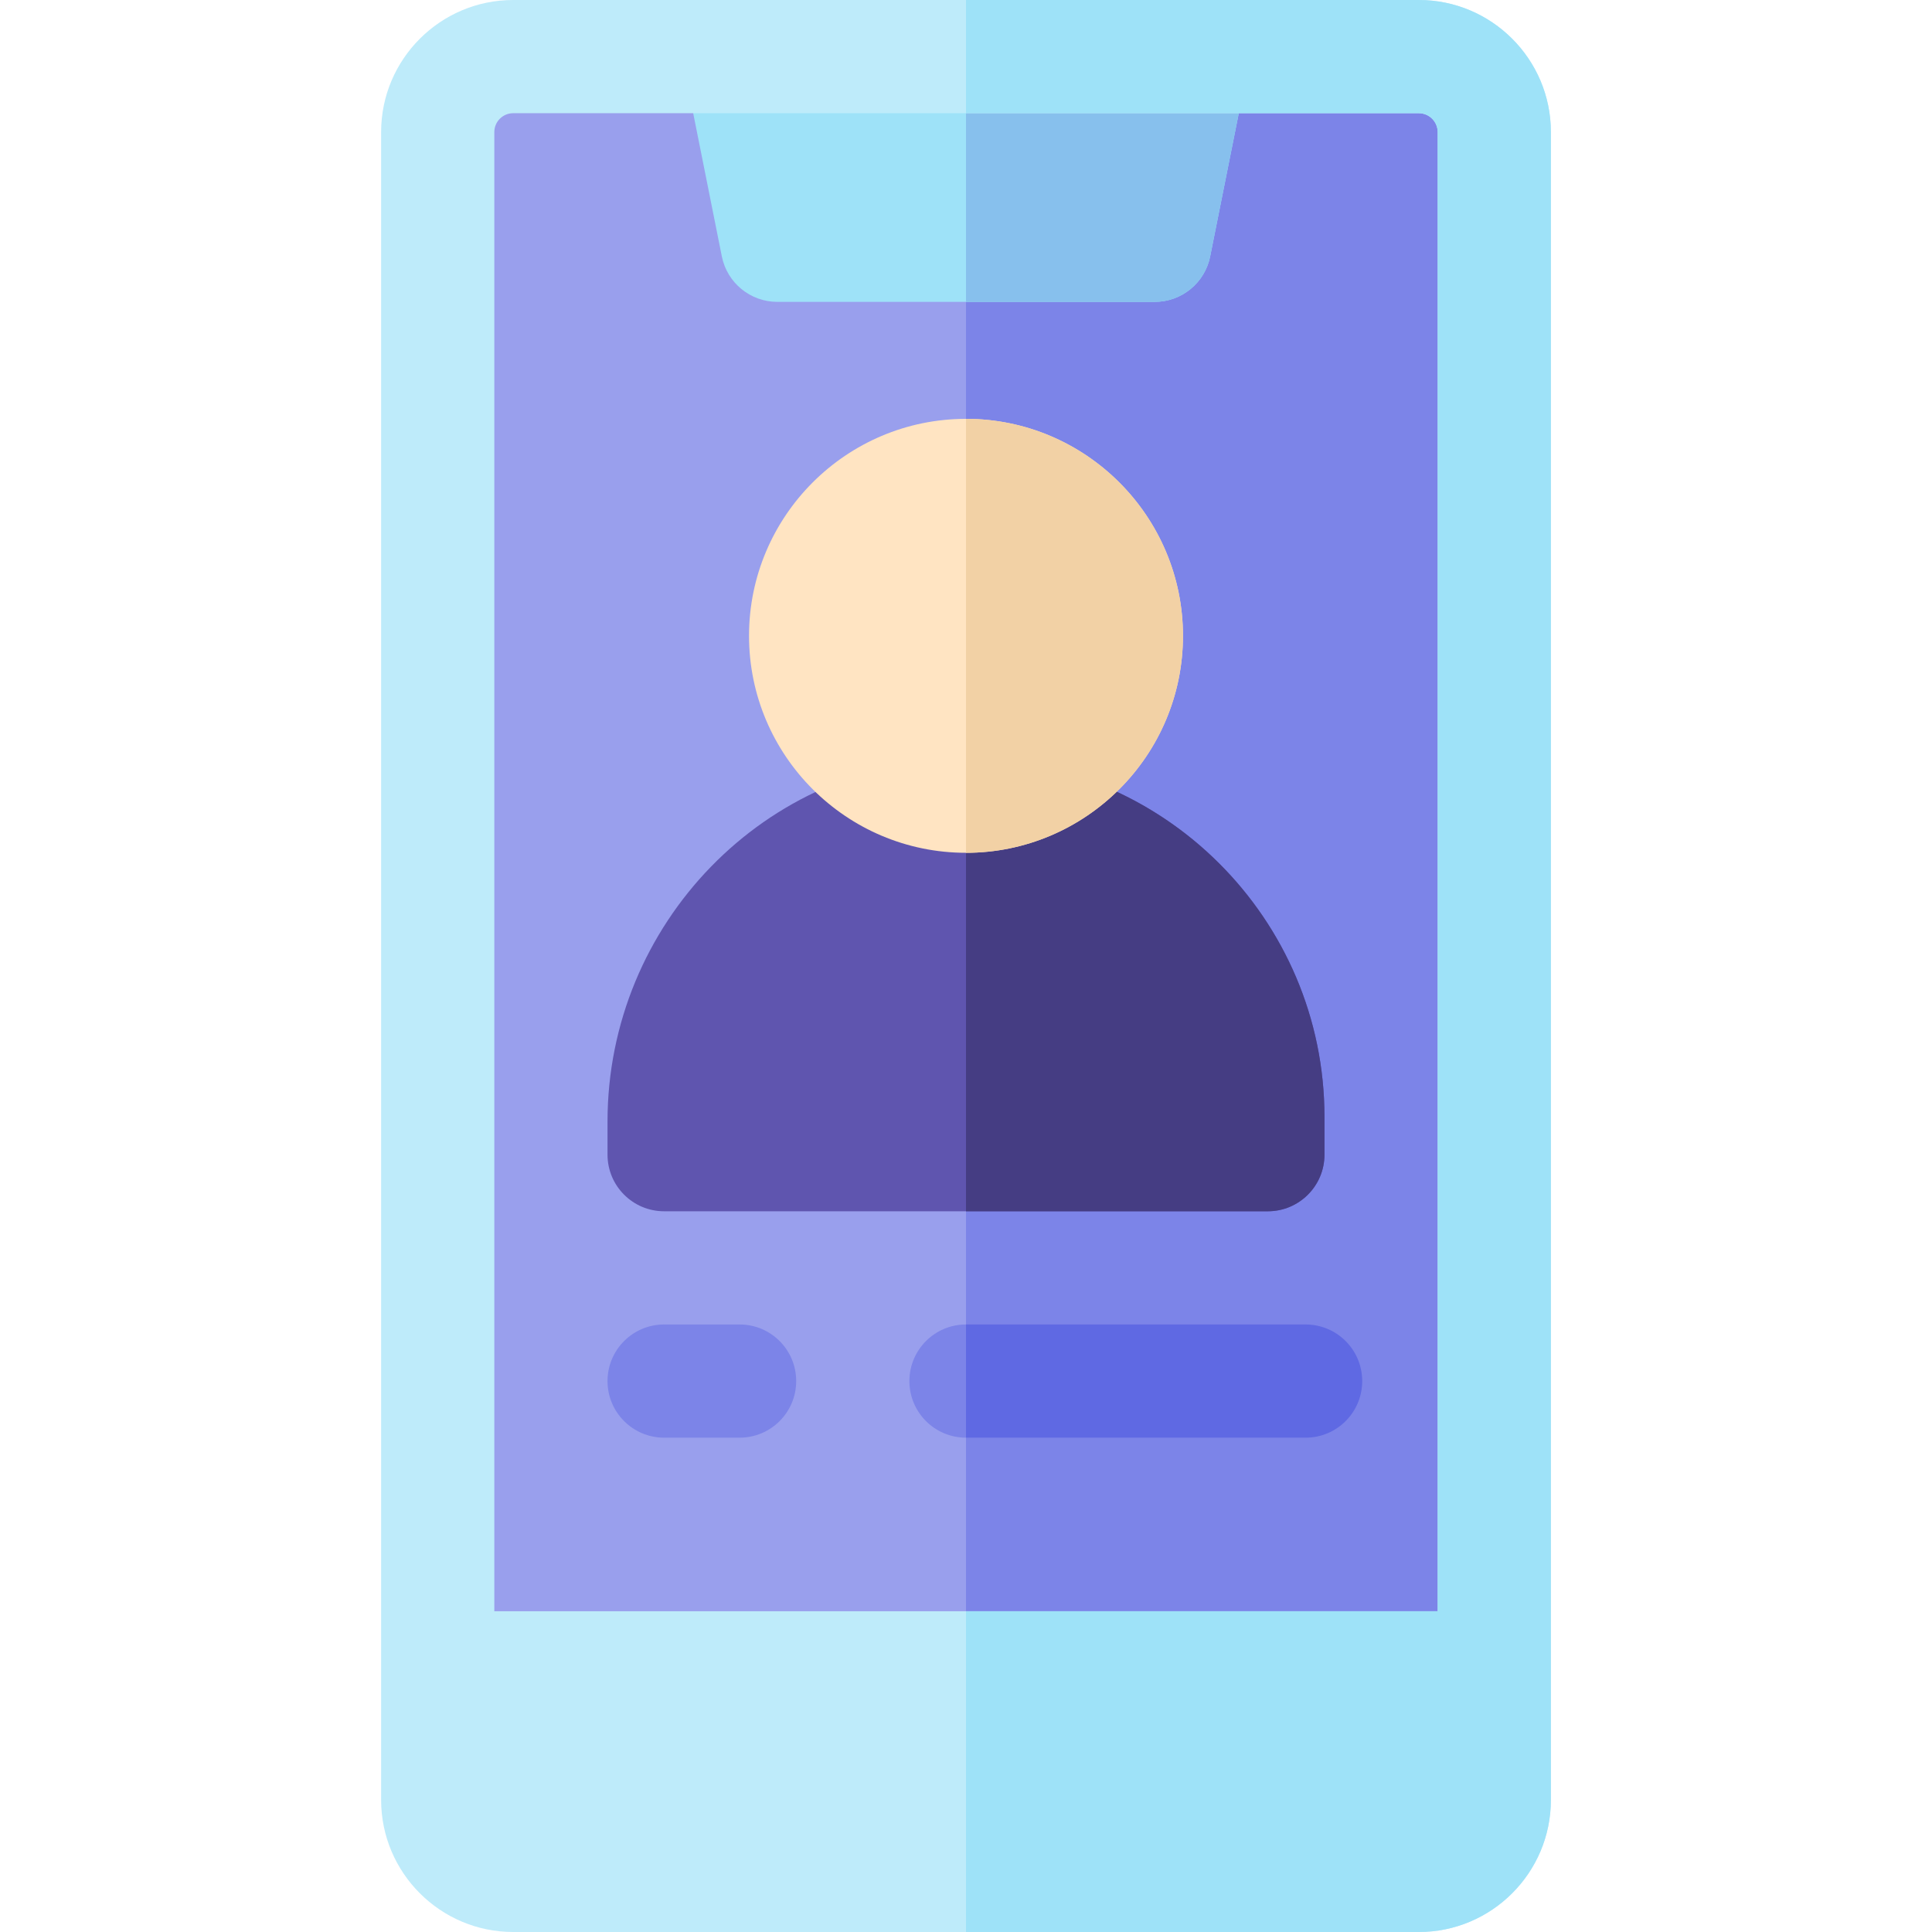 <svg id="Capa_1" enable-background="new 0 0 512 512" height="512" viewBox="0 0 512 512" width="512" xmlns="http://www.w3.org/2000/svg"><g><path d="m376 497h-240c-11.046 0-20-8.954-20-20v-442c0-11.046 8.954-20 20-20h240c11.046 0 20 8.954 20 20v442c0 11.046-8.954 20-20 20z" fill="#999fed"/><path d="m376 15h-120v482h120c11.046 0 20-8.954 20-20v-442c0-11.046-8.954-20-20-20z" fill="#7c84e8"/><path d="m181.292 17.942 10 50c1.401 7.011 7.558 12.058 14.708 12.058h100c7.15 0 13.307-5.047 14.708-12.058l10-50z" fill="#9ee2f8"/><path d="m256 80h50c7.15 0 13.307-5.047 14.708-12.058l10-50h-74.708z" fill="#87c0ed"/><path d="m376 0h-240c-19.299 0-35 15.701-35 35v442c0 19.299 15.701 35 35 35h240c19.299 0 35-15.701 35-35v-442c0-19.299-15.701-35-35-35zm-245 427v-392c0-2.757 2.243-5 5-5h240c2.757 0 5 2.243 5 5v392z" fill="#beebfa"/><path d="m411 477v-442c0-19.299-15.701-35-35-35h-120v30h120c2.757 0 5 2.243 5 5v392h-125v85h120c19.299 0 35-15.701 35-35z" fill="#9ee2f8"/><path d="m346 381h-90c-8.284 0-15-6.716-15-15s6.716-15 15-15h90c8.284 0 15 6.716 15 15s-6.716 15-15 15z" fill="#7c84e8"/><path d="m346 381c8.284 0 15-6.716 15-15s-6.716-15-15-15h-90v30z" fill="#5f69e3"/><path d="m196 381h-20c-8.284 0-15-6.716-15-15s6.716-15 15-15h20c8.284 0 15 6.716 15 15s-6.716 15-15 15z" fill="#7c84e8"/><path d="m336 321h-160c-8.284 0-15-6.716-15-15v-8.789c0-52.302 41.763-95.7 94.063-96.207 52.811-.511 95.937 42.301 95.937 94.996v10c0 8.284-6.716 15-15 15z" fill="#5f55af"/><path d="m256 201.007v119.993h80c8.284 0 15-6.716 15-15v-10c0-52.383-42.617-94.992-95-94.993z" fill="#453d83"/><path d="m256 226c-31.705 0-57.5-25.795-57.5-57.5s25.795-57.5 57.5-57.5 57.5 25.795 57.5 57.5-25.795 57.5-57.5 57.5z" fill="#ffe4c2"/><path d="m256 111v115c31.706 0 57.5-25.794 57.5-57.5s-25.794-57.5-57.5-57.5z" fill="#f2d1a5"/></g></svg>